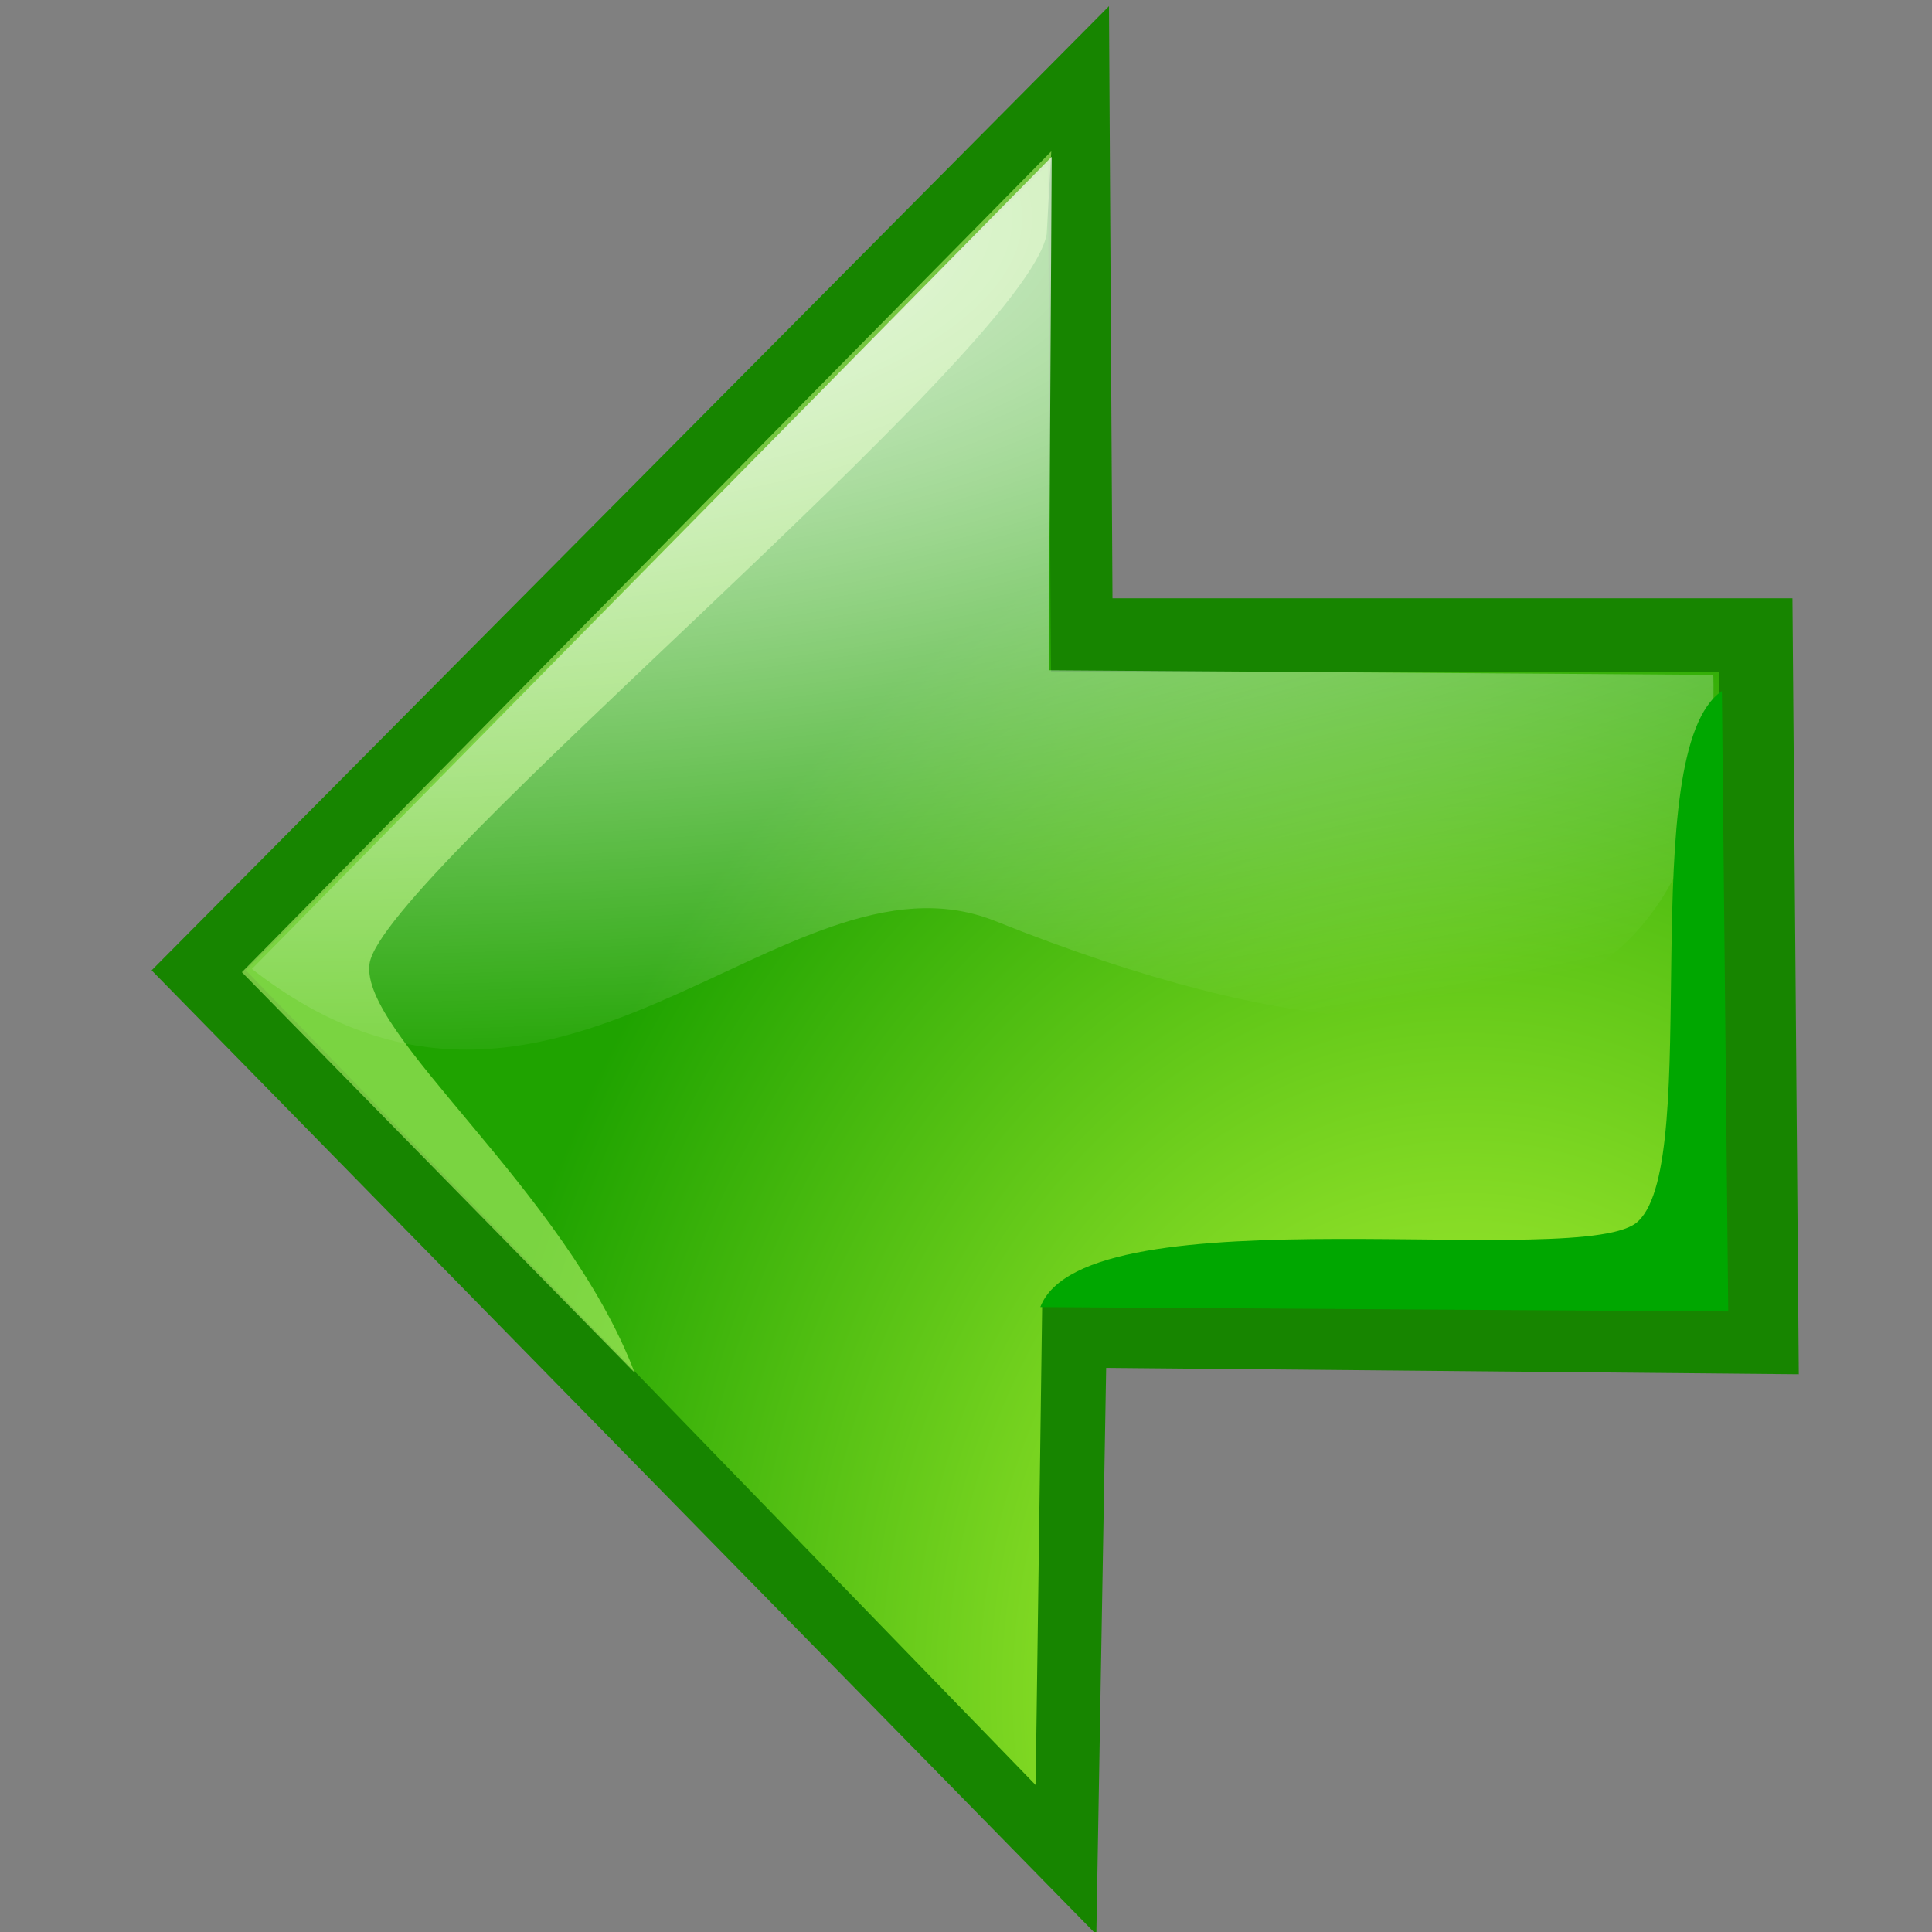 <?xml version="1.0" encoding="UTF-8" standalone="no"?>
<!DOCTYPE svg PUBLIC "-//W3C//DTD SVG 20010904//EN"
"http://www.w3.org/TR/2001/REC-SVG-20010904/DTD/svg10.dtd">
<!-- Created with Sodipodi ("http://www.sodipodi.com/") -->
<svg
   xml:space="preserve"
   width="30mm"
   height="30mm"
   style="shape-rendering:geometricPrecision; text-rendering:geometricPrecision; image-rendering:optimizeQuality; fill-rule:evenodd"
   viewBox="0 0 30000 30000"
   id="svg548"
   sodipodi:version="0.34-pre"
   sodipodi:docname="/home/david/.themes/eXperience 0.6/icons/go_back.svg"
   sodipodi:docbase="/home/david/.themes/eXperience 0.6/icons/"
   xmlns="http://www.w3.org/2000/svg"
   xmlns:sodipodi="http://sodipodi.sourceforge.net/DTD/sodipodi-0.dtd"
   xmlns:xml="http://www.w3.org/XML/1998/namespace"
   xmlns:xlink="http://www.w3.org/1999/xlink">
  <rect x="0" y="0" width="30000" height="30000" fill="#808080" stroke="none"/>
  <sodipodi:namedview
   id="base" />

  <defs
   id="defs549">
    <linearGradient
   id="linearGradient581"
   gradientUnits="userSpaceOnUse"
   x1="19681"
   y1="21628"
   x2="-2598"
   y2="26610">
      <stop
   offset="0"
   style="stop-color:#178500;stop-opacity:1;"
   id="stop582" />

      <stop
   offset="1"
   style="stop-color:#004200;stop-opacity:1;"
   id="stop583" />

    </linearGradient>

    <linearGradient
   id="linearGradient577"
   gradientUnits="userSpaceOnUse"
   x1="19681"
   y1="21628"
   x2="-2598"
   y2="26610">
      <stop
   offset="0"
   style="stop-color:#ffffff;stop-opacity:1;"
   id="stop578" />

      <stop
   offset="1"
   style="stop-color:#ffffff;stop-opacity:0;"
   id="stop579" />

    </linearGradient>

    <linearGradient
   id="linearGradient574"
   gradientUnits="userSpaceOnUse"
   x1="19681"
   y1="21628"
   x2="-2598"
   y2="26610">
      <stop
   offset="0"
   style="stop-color:#ffffff;stop-opacity:1;"
   id="stop575" />

      <stop
   offset="1"
   style="stop-color:#ffffff;stop-opacity:0;"
   id="stop576" />

    </linearGradient>

    <linearGradient
   id="linearGradient570"
   gradientUnits="userSpaceOnUse"
   x1="19681"
   y1="21628"
   x2="-2598"
   y2="26610">
      <stop
   offset="0"
   style="stop-color:#ffffff;stop-opacity:0.667;"
   id="stop571" />

      <stop
   offset="1"
   style="stop-color:#caff7a;stop-opacity:0.529;"
   id="stop572" />

    </linearGradient>

    <linearGradient
   id="linearGradient565"
   gradientUnits="userSpaceOnUse"
   x1="19681"
   y1="21628"
   x2="-2598"
   y2="26610">
      <stop
   offset="0"
   style="stop-color:#c7ff3d;stop-opacity:1;"
   id="stop566" />

      <stop
   offset="1"
   style="stop-color:#1fa300;stop-opacity:1;"
   id="stop567" />

    </linearGradient>

    <style
   type="text/css"
   id="style550" />

    <linearGradient
   id="id0"
   gradientUnits="userSpaceOnUse"
   x1="19681"
   y1="21628"
   x2="-2598"
   y2="26610">
      <stop
   offset="0"
   style="stop-color:#3A9A12"
   id="stop552" />

      <stop
   offset="1"
   style="stop-color:#EEF813"
   id="stop553" />

    </linearGradient>

    <linearGradient
   id="id1"
   gradientUnits="userSpaceOnUse"
   x1="29562"
   y1="14690"
   x2="35556"
   y2="25390">
      <stop
   offset="0"
   style="stop-color:#3A9A12"
   id="stop555" />

      <stop
   offset="1"
   style="stop-color:#004B00"
   id="stop556" />

    </linearGradient>

    <linearGradient
   xlink:href="#linearGradient577"
   id="linearGradient564"
   x1="0.073"
   y1="0.082"
   x2="0.54"
   y2="0.36"
   gradientTransform="scale(1.316,0.76)" />

    <radialGradient
   xlink:href="#linearGradient565"
   id="radialGradient568"
   cx="25111.443"
   cy="23825.43"
   r="17245.916"
   fx="25111.443"
   fy="23825.43"
   gradientTransform="scale(0.907,1.103)" />

    <radialGradient
   xlink:href="#linearGradient574"
   id="radialGradient569"
   cx="2622.659"
   cy="5740.623"
   r="23053.428"
   fx="2622.659"
   fy="5740.623"
   gradientTransform="scale(1.696,0.59)" />

    <linearGradient
   xlink:href="#linearGradient570"
   id="linearGradient573"
   x1="0.371"
   y1="0.076"
   x2="0.442"
   y2="0.312"
   gradientTransform="scale(0.816,1.226)" />

    <linearGradient
   xlink:href="#linearGradient581"
   id="linearGradient580"
   x1="0.952"
   y1="0.841"
   x2="0.702"
   y2="0.616"
   gradientTransform="scale(0.928,1.077)" />

  </defs>

  <path
   class="fil0"
   d="M 17220.18 95.233 L 17274.50 9290.520 L 27833.00 9290.520 L 27931.30 21339.70 L 17176.40 21240.60 L 17023.88 30039.40 L 2354.480 15067.30 L 17220.18 95.233 z "
   id="path559"
   style="font-size:12;fill:url(#linearGradient580);fill-opacity:1;"
   nodetypes="cccccccc"
   sodipodi:nodetypes="cccccccc" />

  <path
   class="fil2"
   d="M 3815.920 15066.30 L 16271.82 2549.096 L 16318.80 10426.00 L 26694.20 10431.50 L 26794.00 20209.40 L 16182.50 20291.30 L 16081.34 27717.74 L 3815.920 15066.30 z "
   id="path561"
   style="font-size:12;fill:url(#radialGradient568);fill-opacity:1;"
   nodetypes="cccccccc"
   sodipodi:nodetypes="cccccccc" />

  <path
   class="fil3"
   d="M 3756.280 15096.20 L 9854.260 21315.20 C 8776.100 18476.90 5582.660 16060 5738.050 14963.60 C 5940.670 13599 15921.38 5455.662 16252.58 3637.133 L 16324.25 2349.636 L 3756.280 15096.20 z "
   id="path562"
   style="font-size:12;fill:url(#linearGradient573);fill-opacity:1;"
   nodetypes="cccsccc"
   sodipodi:nodetypes="cccccc" />

  <path
   class="fil1"
   d="M 16283.80 10407.30 L 16330.81 2434.385 L 3912.170 15045.90 C 8621.410 18724.80 12174.50 13002.60 15440.10 14296.90 C 24862.20 18070.20 26688.90 14049.30 26604.50 10479.70 L 16283.80 10407.30 z "
   id="path560"
   style="font-size:12;fill:url(#radialGradient569);shape-rendering:geometricPrecision;text-rendering:geometricPrecision;image-rendering:optimizeQuality;fill-rule:evenodd;fill-opacity:1;"
   nodetypes="cccscc"
   sodipodi:nodetypes="cccccc" />

  <path
   class="fil1"
   d="M 16109.00 10518.40 L 16356.55 2364.358 L 3775.820 15091.70 C 8485.060 18770.60 7839.210 15796.80 10139.40 13504.80 C 11885.40 11568 14413.60 11051.70 16109.00 10518.40 z "
   id="path602"
   style="font-size:12;fill:url(#linearGradient564);shape-rendering:geometricPrecision;text-rendering:geometricPrecision;image-rendering:optimizeQuality;fill-rule:evenodd;fill-opacity:1;"
   nodetypes="cccscc"
   sodipodi:nodetypes="cccsc" />

  <path
   class="fil4"
   d="M 25440 18960.6 C 26453 18003.5 25362.3 11668.3 26737.6 10730.3 L 26835.8 20364.9 L 16154 20296.2 C 16854.5 18460.9 24652.3 19755.4 25440 18960.6 z "
   id="path563"
   style="font-size:12;fill:#00a700;fill-opacity:1;shape-rendering:geometricPrecision;text-rendering:geometricPrecision;image-rendering:optimizeQuality;fill-rule:evenodd;"
   nodetypes="ccccss"
   sodipodi:nodetypes="ccccc" />

</svg>
